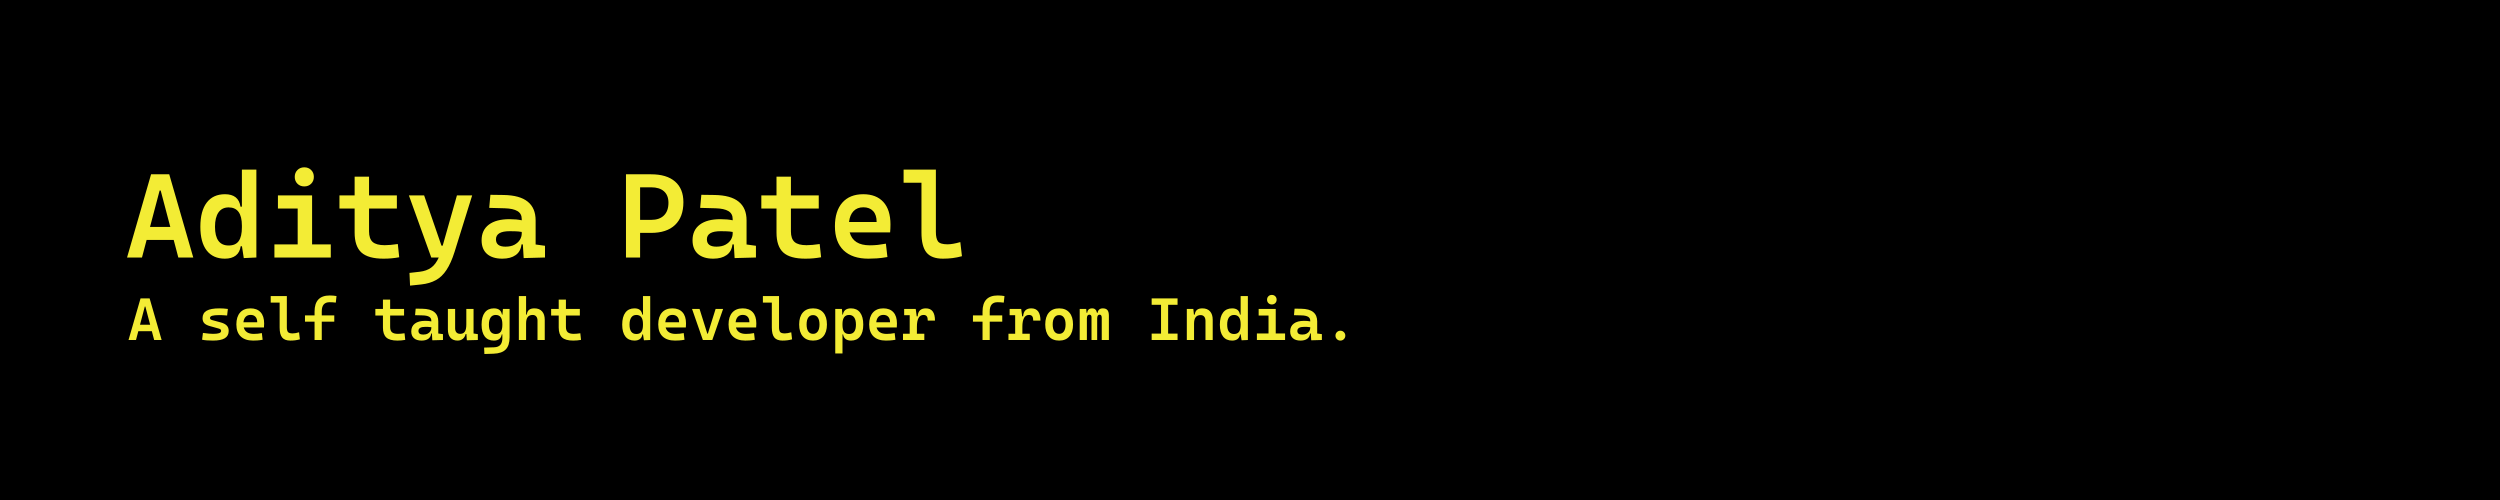<svg width="1000" height="200" viewBox="0 0 1000 200" fill="none" xmlns="http://www.w3.org/2000/svg">
<g filter="url(#filter0_b_1:3)">
<rect width="1000" height="200" fill="black"/>
<path d="M51.41 136L56.215 119.359H59.848L64.652 136H61.664L60.738 132.484H55.324L54.398 136H51.41ZM56.004 129.883H60.059L58.137 122.605H57.926L56.004 129.883ZM85.195 136.234C83.336 136.234 81.883 136.117 80.836 135.883L81.176 133.164C82.09 133.289 82.875 133.383 83.531 133.445C84.188 133.508 84.742 133.539 85.195 133.539C86.336 133.539 87.16 133.445 87.668 133.258C88.184 133.07 88.441 132.773 88.441 132.367C88.441 132.102 88.367 131.902 88.219 131.77C88.07 131.629 87.836 131.516 87.516 131.43L83.941 130.434C82.949 130.16 82.215 129.785 81.738 129.309C81.262 128.824 81.023 128.145 81.023 127.27C81.023 125.918 81.566 124.926 82.652 124.293C83.746 123.66 85.445 123.344 87.75 123.344C88.305 123.344 88.859 123.363 89.414 123.402C89.969 123.441 90.547 123.5 91.148 123.578L90.844 126.203C90.164 126.141 89.566 126.098 89.051 126.074C88.543 126.051 88.086 126.039 87.68 126.039C86.383 126.039 85.445 126.129 84.867 126.309C84.289 126.488 84 126.777 84 127.176C84 127.441 84.086 127.637 84.258 127.762C84.43 127.887 84.695 127.996 85.055 128.09L88.055 128.898C89.219 129.195 90.078 129.613 90.633 130.152C91.195 130.691 91.477 131.426 91.477 132.355C91.477 133.676 90.965 134.652 89.941 135.285C88.926 135.918 87.344 136.234 85.195 136.234ZM101.238 136.234C99.098 136.234 97.445 135.68 96.281 134.57C95.125 133.453 94.547 131.852 94.547 129.766C94.547 127.734 95.039 126.156 96.023 125.031C97.016 123.906 98.41 123.344 100.207 123.344C101.941 123.344 103.281 123.859 104.227 124.891C105.18 125.922 105.656 127.418 105.656 129.379C105.656 129.941 105.633 130.477 105.586 130.984H97.5C97.969 132.703 99.309 133.562 101.52 133.562C102.066 133.562 102.602 133.535 103.125 133.48C103.656 133.418 104.195 133.336 104.742 133.234L105.047 135.906C104.273 136.047 103.566 136.137 102.926 136.176C102.293 136.215 101.73 136.234 101.238 136.234ZM97.371 128.898H102.891C102.891 127.945 102.656 127.219 102.188 126.719C101.719 126.211 101.066 125.957 100.23 125.957C99.418 125.957 98.766 126.211 98.273 126.719C97.781 127.227 97.481 127.953 97.371 128.898ZM116.133 136.234C114.617 136.234 113.523 135.82 112.852 134.992C112.188 134.164 111.855 132.84 111.855 131.02V121.047H108.281V118.422H114.738V130.902C114.738 131.762 114.879 132.387 115.16 132.777C115.449 133.168 116.086 133.363 117.07 133.363C117.742 133.363 118.594 133.215 119.625 132.918L119.953 135.742C119.305 135.914 118.68 136.039 118.078 136.117C117.477 136.195 116.828 136.234 116.133 136.234ZM125.824 136V128.664H121.992V126.156H125.824V124.633C125.824 120.336 127.852 118.188 131.906 118.188C132.844 118.188 133.742 118.266 134.602 118.422L134.32 121.047C133.812 120.984 133.363 120.941 132.973 120.918C132.582 120.895 132.203 120.883 131.836 120.883C129.75 120.883 128.707 122.094 128.707 124.516V126.156H133.711V128.664H128.707V136H125.824ZM158.953 136.234C156.906 136.234 155.43 135.82 154.523 134.992C153.625 134.164 153.176 132.84 153.176 131.02V126.203H150.141V123.578H153.176V119.828H156.059V123.578H161.625V126.203H156.059V130.785C156.059 131.754 156.301 132.457 156.785 132.895C157.277 133.324 158.078 133.539 159.188 133.539C159.555 133.539 159.949 133.52 160.371 133.48C160.793 133.434 161.273 133.375 161.812 133.305L162.094 135.953C161.57 136.047 161.059 136.117 160.559 136.164C160.059 136.211 159.523 136.234 158.953 136.234ZM172.922 136.117L172.758 133.375H172.488C172.387 134.328 171.996 135.043 171.316 135.52C170.645 135.996 169.754 136.234 168.645 136.234C167.332 136.234 166.312 135.918 165.586 135.285C164.867 134.645 164.508 133.734 164.508 132.555C164.508 131.195 164.992 130.152 165.961 129.426C166.93 128.699 168.301 128.336 170.074 128.336C171.02 128.336 171.84 128.41 172.535 128.559V128.312C172.535 127.586 172.25 127.055 171.68 126.719C171.109 126.375 170.258 126.188 169.125 126.156L166.031 126.074L166.266 123.461L168.891 123.496C171.062 123.527 172.676 123.973 173.73 124.832C174.785 125.684 175.312 126.93 175.312 128.57V133.398L177.188 133.656V136L172.922 136.117ZM172.535 130.891C172.113 130.812 171.711 130.77 171.328 130.762C170.953 130.746 170.559 130.738 170.145 130.738C168.301 130.738 167.379 131.281 167.379 132.367C167.379 133.344 168.012 133.832 169.277 133.832C170.004 133.832 170.605 133.703 171.082 133.445C171.566 133.18 171.93 132.848 172.172 132.449C172.414 132.043 172.535 131.625 172.535 131.195V130.891ZM183.023 136.234C181.797 136.234 180.844 135.848 180.164 135.074C179.492 134.293 179.156 133.195 179.156 131.781V123.578H182.051V131.312C182.051 132.023 182.227 132.574 182.578 132.965C182.938 133.348 183.438 133.539 184.078 133.539C184.891 133.539 185.5 133.254 185.906 132.684C186.32 132.105 186.527 131.141 186.527 129.789V123.578H189.422V133.398L191.133 133.656V136L186.738 136.117L186.562 133.609H186.258C186.062 134.453 185.68 135.102 185.109 135.555C184.547 136.008 183.852 136.234 183.023 136.234ZM193.758 141.602L193.641 139.035L197.625 138.918C198.781 138.879 199.621 138.555 200.145 137.945C200.668 137.344 200.934 136.453 200.941 135.273V133.75H200.695C200.594 134.555 200.27 135.172 199.723 135.602C199.176 136.023 198.449 136.234 197.543 136.234C195.965 136.234 194.75 135.688 193.898 134.594C193.055 133.5 192.633 131.918 192.633 129.848C192.633 127.746 193.059 126.137 193.91 125.02C194.762 123.902 195.977 123.344 197.555 123.344C199.438 123.344 200.512 124.172 200.777 125.828H200.977L201.176 123.578H203.836V134.898C203.836 137.109 203.32 138.738 202.289 139.785C201.266 140.84 199.633 141.406 197.391 141.484L193.758 141.602ZM200.941 129.625C200.941 127.195 200.059 125.98 198.293 125.98C197.41 125.98 196.734 126.312 196.266 126.977C195.797 127.641 195.562 128.598 195.562 129.848C195.562 132.348 196.473 133.598 198.293 133.598C199.223 133.598 199.895 133.301 200.309 132.707C200.73 132.113 200.941 131.199 200.941 129.965V129.625ZM215.004 136V128.266C215.004 127.539 214.832 126.977 214.488 126.578C214.152 126.18 213.672 125.98 213.047 125.98C211.305 125.98 210.434 127.109 210.434 129.367V136H207.539V118.422H210.434V125.828H210.715C210.816 124.992 211.109 124.371 211.594 123.965C212.078 123.551 212.805 123.344 213.773 123.344C215.086 123.344 216.102 123.742 216.82 124.539C217.539 125.336 217.898 126.461 217.898 127.914V136H215.004ZM229.266 136.234C227.219 136.234 225.742 135.82 224.836 134.992C223.938 134.164 223.488 132.84 223.488 131.02V126.203H220.453V123.578H223.488V119.828H226.371V123.578H231.938V126.203H226.371V130.785C226.371 131.754 226.613 132.457 227.098 132.895C227.59 133.324 228.391 133.539 229.5 133.539C229.867 133.539 230.262 133.52 230.684 133.48C231.105 133.434 231.586 133.375 232.125 133.305L232.406 135.953C231.883 136.047 231.371 136.117 230.871 136.164C230.371 136.211 229.836 136.234 229.266 136.234ZM253.793 136.234C252.215 136.234 251 135.688 250.148 134.594C249.305 133.5 248.883 131.918 248.883 129.848C248.883 127.746 249.309 126.137 250.16 125.02C251.012 123.902 252.227 123.344 253.805 123.344C255.625 123.344 256.66 124.172 256.91 125.828H257.191V118.422H260.086V136L257.566 136.117L257.203 133.75H256.945C256.844 134.555 256.52 135.172 255.973 135.602C255.426 136.023 254.699 136.234 253.793 136.234ZM257.191 129.965V129.625C257.191 127.195 256.309 125.98 254.543 125.98C253.66 125.98 252.984 126.312 252.516 126.977C252.047 127.641 251.812 128.598 251.812 129.848C251.812 132.348 252.723 133.598 254.543 133.598C255.473 133.598 256.145 133.301 256.559 132.707C256.98 132.113 257.191 131.199 257.191 129.965ZM269.988 136.234C267.848 136.234 266.195 135.68 265.031 134.57C263.875 133.453 263.297 131.852 263.297 129.766C263.297 127.734 263.789 126.156 264.773 125.031C265.766 123.906 267.16 123.344 268.957 123.344C270.691 123.344 272.031 123.859 272.977 124.891C273.93 125.922 274.406 127.418 274.406 129.379C274.406 129.941 274.383 130.477 274.336 130.984H266.25C266.719 132.703 268.059 133.562 270.27 133.562C270.816 133.562 271.352 133.535 271.875 133.48C272.406 133.418 272.945 133.336 273.492 133.234L273.797 135.906C273.023 136.047 272.316 136.137 271.676 136.176C271.043 136.215 270.48 136.234 269.988 136.234ZM266.121 128.898H271.641C271.641 127.945 271.406 127.219 270.938 126.719C270.469 126.211 269.816 125.957 268.98 125.957C268.168 125.957 267.516 126.211 267.023 126.719C266.531 127.227 266.23 127.953 266.121 128.898ZM281.145 136L276.82 123.578H279.82L282.926 133.48H283.137L286.242 123.578H289.242L284.918 136H281.145ZM298.113 136.234C295.973 136.234 294.32 135.68 293.156 134.57C292 133.453 291.422 131.852 291.422 129.766C291.422 127.734 291.914 126.156 292.898 125.031C293.891 123.906 295.285 123.344 297.082 123.344C298.816 123.344 300.156 123.859 301.102 124.891C302.055 125.922 302.531 127.418 302.531 129.379C302.531 129.941 302.508 130.477 302.461 130.984H294.375C294.844 132.703 296.184 133.562 298.395 133.562C298.941 133.562 299.477 133.535 300 133.48C300.531 133.418 301.07 133.336 301.617 133.234L301.922 135.906C301.148 136.047 300.441 136.137 299.801 136.176C299.168 136.215 298.605 136.234 298.113 136.234ZM294.246 128.898H299.766C299.766 127.945 299.531 127.219 299.062 126.719C298.594 126.211 297.941 125.957 297.105 125.957C296.293 125.957 295.641 126.211 295.148 126.719C294.656 127.227 294.355 127.953 294.246 128.898ZM313.008 136.234C311.492 136.234 310.398 135.82 309.727 134.992C309.062 134.164 308.73 132.84 308.73 131.02V121.047H305.156V118.422H311.613V130.902C311.613 131.762 311.754 132.387 312.035 132.777C312.324 133.168 312.961 133.363 313.945 133.363C314.617 133.363 315.469 133.215 316.5 132.918L316.828 135.742C316.18 135.914 315.555 136.039 314.953 136.117C314.352 136.195 313.703 136.234 313.008 136.234ZM325.219 136.234C323.453 136.234 322.086 135.672 321.117 134.547C320.148 133.422 319.664 131.836 319.664 129.789C319.664 127.734 320.148 126.148 321.117 125.031C322.086 123.906 323.453 123.344 325.219 123.344C326.984 123.344 328.352 123.906 329.32 125.031C330.289 126.148 330.773 127.734 330.773 129.789C330.773 131.836 330.289 133.422 329.32 134.547C328.352 135.672 326.984 136.234 325.219 136.234ZM325.219 133.539C326.039 133.539 326.672 133.215 327.117 132.566C327.57 131.91 327.797 130.984 327.797 129.789C327.797 128.586 327.57 127.66 327.117 127.012C326.672 126.363 326.039 126.039 325.219 126.039C324.398 126.039 323.762 126.363 323.309 127.012C322.863 127.66 322.641 128.586 322.641 129.789C322.641 130.984 322.863 131.91 323.309 132.566C323.762 133.215 324.398 133.539 325.219 133.539ZM334.102 141.391V123.578H336.762L336.961 125.828H337.16C337.426 124.172 338.5 123.344 340.383 123.344C341.969 123.344 343.184 123.902 344.027 125.02C344.879 126.137 345.305 127.746 345.305 129.848C345.305 131.918 344.879 133.5 344.027 134.594C343.184 135.688 341.973 136.234 340.395 136.234C339.496 136.234 338.773 136.023 338.227 135.602C337.68 135.172 337.352 134.555 337.242 133.75H336.996V141.391H334.102ZM336.996 129.965C336.996 131.199 337.203 132.113 337.617 132.707C338.039 133.301 338.715 133.598 339.645 133.598C341.465 133.598 342.375 132.348 342.375 129.848C342.375 128.598 342.141 127.641 341.672 126.977C341.203 126.312 340.527 125.98 339.645 125.98C337.879 125.98 336.996 127.195 336.996 129.625V129.965ZM354.363 136.234C352.223 136.234 350.57 135.68 349.406 134.57C348.25 133.453 347.672 131.852 347.672 129.766C347.672 127.734 348.164 126.156 349.148 125.031C350.141 123.906 351.535 123.344 353.332 123.344C355.066 123.344 356.406 123.859 357.352 124.891C358.305 125.922 358.781 127.418 358.781 129.379C358.781 129.941 358.758 130.477 358.711 130.984H350.625C351.094 132.703 352.434 133.562 354.645 133.562C355.191 133.562 355.727 133.535 356.25 133.48C356.781 133.418 357.32 133.336 357.867 133.234L358.172 135.906C357.398 136.047 356.691 136.137 356.051 136.176C355.418 136.215 354.855 136.234 354.363 136.234ZM350.496 128.898H356.016C356.016 127.945 355.781 127.219 355.312 126.719C354.844 126.211 354.191 125.957 353.355 125.957C352.543 125.957 351.891 126.211 351.398 126.719C350.906 127.227 350.605 127.953 350.496 128.898ZM366.762 130.656V133.492H369.727V136H361.195V133.492H363.879V126.086H361.664V123.578H366.293L366.68 126.531H367.066C367.191 124.406 368.281 123.344 370.336 123.344C372.773 123.344 373.992 124.977 373.992 128.242H371.109C371.109 127.438 370.973 126.859 370.699 126.508C370.434 126.156 370.004 125.98 369.41 125.98C368.527 125.98 367.863 126.387 367.418 127.199C366.98 128.012 366.762 129.164 366.762 130.656ZM393.012 136V128.664H389.18V126.156H393.012V124.633C393.012 120.336 395.039 118.188 399.094 118.188C400.031 118.188 400.93 118.266 401.789 118.422L401.508 121.047C401 120.984 400.551 120.941 400.16 120.918C399.77 120.895 399.391 120.883 399.023 120.883C396.938 120.883 395.895 122.094 395.895 124.516V126.156H400.898V128.664H395.895V136H393.012ZM408.949 130.656V133.492H411.914V136H403.383V133.492H406.066V126.086H403.852V123.578H408.48L408.867 126.531H409.254C409.379 124.406 410.469 123.344 412.523 123.344C414.961 123.344 416.18 124.977 416.18 128.242H413.297C413.297 127.438 413.16 126.859 412.887 126.508C412.621 126.156 412.191 125.98 411.598 125.98C410.715 125.98 410.051 126.387 409.605 127.199C409.168 128.012 408.949 129.164 408.949 130.656ZM423.656 136.234C421.891 136.234 420.523 135.672 419.555 134.547C418.586 133.422 418.102 131.836 418.102 129.789C418.102 127.734 418.586 126.148 419.555 125.031C420.523 123.906 421.891 123.344 423.656 123.344C425.422 123.344 426.789 123.906 427.758 125.031C428.727 126.148 429.211 127.734 429.211 129.789C429.211 131.836 428.727 133.422 427.758 134.547C426.789 135.672 425.422 136.234 423.656 136.234ZM423.656 133.539C424.477 133.539 425.109 133.215 425.555 132.566C426.008 131.91 426.234 130.984 426.234 129.789C426.234 128.586 426.008 127.66 425.555 127.012C425.109 126.363 424.477 126.039 423.656 126.039C422.836 126.039 422.199 126.363 421.746 127.012C421.301 127.66 421.078 128.586 421.078 129.789C421.078 130.984 421.301 131.91 421.746 132.566C422.199 133.215 422.836 133.539 423.656 133.539ZM440.695 136V127.152C440.695 126.293 440.418 125.863 439.863 125.863C439.199 125.863 438.867 126.367 438.867 127.375V136H436.605V126.918C436.605 126.215 436.324 125.863 435.762 125.863C435.09 125.863 434.754 126.367 434.754 127.375V136H431.883V123.578H434.473L434.637 125.125H434.883C435.016 123.938 435.676 123.344 436.863 123.344C437.926 123.344 438.566 123.938 438.785 125.125H439.043C439.098 124.594 439.305 124.164 439.664 123.836C440.023 123.508 440.512 123.344 441.129 123.344C441.973 123.344 442.586 123.574 442.969 124.035C443.359 124.496 443.555 125.242 443.555 126.273V136H440.695ZM460.664 136V133.434H464.414V121.914H460.664V119.359H471.023V121.914H467.25V133.434H471.023V136H460.664ZM482.191 136V128.383C482.191 127.633 482.02 127.055 481.676 126.648C481.34 126.242 480.859 126.039 480.234 126.039C478.492 126.039 477.621 127.188 477.621 129.484V136H474.727V123.578H477.328L477.574 125.828H477.902C478.004 124.992 478.297 124.371 478.781 123.965C479.266 123.551 479.992 123.344 480.961 123.344C482.273 123.344 483.289 123.742 484.008 124.539C484.727 125.336 485.086 126.461 485.086 127.914V136H482.191ZM492.855 136.234C491.277 136.234 490.062 135.688 489.211 134.594C488.367 133.5 487.945 131.918 487.945 129.848C487.945 127.746 488.371 126.137 489.223 125.02C490.074 123.902 491.289 123.344 492.867 123.344C494.688 123.344 495.723 124.172 495.973 125.828H496.254V118.422H499.148V136L496.629 136.117L496.266 133.75H496.008C495.906 134.555 495.582 135.172 495.035 135.602C494.488 136.023 493.762 136.234 492.855 136.234ZM496.254 129.965V129.625C496.254 127.195 495.371 125.98 493.605 125.98C492.723 125.98 492.047 126.312 491.578 126.977C491.109 127.641 490.875 128.598 490.875 129.848C490.875 132.348 491.785 133.598 493.605 133.598C494.535 133.598 495.207 133.301 495.621 132.707C496.043 132.113 496.254 131.199 496.254 129.965ZM502.758 136V133.375H507.41V126.203H503.461V123.578H510.293V133.375H514.031V136H502.758ZM508.734 121.785C508.18 121.785 507.723 121.605 507.363 121.246C507.004 120.887 506.824 120.43 506.824 119.875C506.824 119.32 507.004 118.863 507.363 118.504C507.723 118.145 508.18 117.965 508.734 117.965C509.289 117.965 509.746 118.145 510.105 118.504C510.465 118.863 510.645 119.32 510.645 119.875C510.645 120.43 510.465 120.887 510.105 121.246C509.746 121.605 509.289 121.785 508.734 121.785ZM524.484 136.117L524.32 133.375H524.051C523.949 134.328 523.559 135.043 522.879 135.52C522.207 135.996 521.316 136.234 520.207 136.234C518.895 136.234 517.875 135.918 517.148 135.285C516.43 134.645 516.07 133.734 516.07 132.555C516.07 131.195 516.555 130.152 517.523 129.426C518.492 128.699 519.863 128.336 521.637 128.336C522.582 128.336 523.402 128.41 524.098 128.559V128.312C524.098 127.586 523.812 127.055 523.242 126.719C522.672 126.375 521.82 126.188 520.688 126.156L517.594 126.074L517.828 123.461L520.453 123.496C522.625 123.527 524.238 123.973 525.293 124.832C526.348 125.684 526.875 126.93 526.875 128.57V133.398L528.75 133.656V136L524.484 136.117ZM524.098 130.891C523.676 130.812 523.273 130.77 522.891 130.762C522.516 130.746 522.121 130.738 521.707 130.738C519.863 130.738 518.941 131.281 518.941 132.367C518.941 133.344 519.574 133.832 520.84 133.832C521.566 133.832 522.168 133.703 522.645 133.445C523.129 133.18 523.492 132.848 523.734 132.449C523.977 132.043 524.098 131.625 524.098 131.195V130.891ZM536.156 136.234C535.609 136.234 535.145 136.043 534.762 135.66C534.379 135.27 534.188 134.805 534.188 134.266C534.188 133.711 534.379 133.242 534.762 132.859C535.145 132.477 535.609 132.285 536.156 132.285C536.703 132.285 537.168 132.477 537.551 132.859C537.934 133.242 538.125 133.711 538.125 134.266C538.125 134.805 537.934 135.27 537.551 135.66C537.168 136.043 536.703 136.234 536.156 136.234Z" fill="#F3EC35"/>
<path d="M50.82 103L60.43 69.719H67.695L77.305 103H71.328L69.477 95.969H58.648L56.797 103H50.82ZM60.008 90.766H68.117L64.273 76.211H63.852L60.008 90.766ZM89.961 103.469C86.805 103.469 84.375 102.375 82.672 100.188C80.984 98 80.141 94.836 80.141 90.695C80.141 86.492 80.992 83.273 82.695 81.039C84.398 78.805 86.828 77.688 89.984 77.688C93.625 77.688 95.695 79.344 96.195 82.656H96.758V67.844H102.547V103L97.508 103.234L96.781 98.5H96.266C96.062 100.109 95.414 101.344 94.32 102.203C93.227 103.047 91.773 103.469 89.961 103.469ZM96.758 90.93V90.25C96.758 85.391 94.992 82.961 91.461 82.961C89.695 82.961 88.344 83.625 87.406 84.953C86.469 86.281 86 88.195 86 90.695C86 95.695 87.82 98.195 91.461 98.195C93.32 98.195 94.664 97.602 95.492 96.414C96.336 95.227 96.758 93.398 96.758 90.93ZM109.766 103V97.75H119.07V83.406H111.172V78.156H124.836V97.75H132.312V103H109.766ZM121.719 74.57C120.609 74.57 119.695 74.211 118.977 73.492C118.258 72.773 117.898 71.859 117.898 70.75C117.898 69.641 118.258 68.727 118.977 68.008C119.695 67.289 120.609 66.93 121.719 66.93C122.828 66.93 123.742 67.289 124.461 68.008C125.18 68.727 125.539 69.641 125.539 70.75C125.539 71.859 125.18 72.773 124.461 73.492C123.742 74.211 122.828 74.57 121.719 74.57ZM153.406 103.469C149.312 103.469 146.359 102.641 144.547 100.984C142.75 99.328 141.852 96.68 141.852 93.039V83.406H135.781V78.156H141.852V70.656H147.617V78.156H158.75V83.406H147.617V92.57C147.617 94.508 148.102 95.914 149.07 96.789C150.055 97.648 151.656 98.078 153.875 98.078C154.609 98.078 155.398 98.039 156.242 97.961C157.086 97.867 158.047 97.75 159.125 97.609L159.688 102.906C158.641 103.094 157.617 103.234 156.617 103.328C155.617 103.422 154.547 103.469 153.406 103.469ZM164.023 114.25L163.789 109.164L167.914 108.695C169.742 108.477 171.258 107.93 172.461 107.055C173.664 106.195 174.68 104.844 175.508 103H172.508L163.555 78.156H169.648L176.586 98.266H177.078L182.773 78.156H188.867L181.812 100.797C180.875 103.766 179.805 106.156 178.602 107.969C177.414 109.797 176 111.156 174.359 112.047C172.719 112.953 170.758 113.531 168.477 113.781L164.023 114.25ZM209.469 103.234L209.141 97.75H208.602C208.398 99.656 207.617 101.086 206.258 102.039C204.914 102.992 203.133 103.469 200.914 103.469C198.289 103.469 196.25 102.836 194.797 101.57C193.359 100.289 192.641 98.469 192.641 96.109C192.641 93.391 193.609 91.305 195.547 89.852C197.484 88.398 200.227 87.672 203.773 87.672C205.664 87.672 207.305 87.82 208.695 88.117V87.625C208.695 86.172 208.125 85.109 206.984 84.438C205.844 83.75 204.141 83.375 201.875 83.312L195.688 83.148L196.156 77.922L201.406 77.992C205.75 78.055 208.977 78.945 211.086 80.664C213.195 82.367 214.25 84.859 214.25 88.141V97.797L218 98.312V103L209.469 103.234ZM208.695 92.781C207.852 92.625 207.047 92.539 206.281 92.523C205.531 92.492 204.742 92.477 203.914 92.477C200.227 92.477 198.383 93.562 198.383 95.734C198.383 97.688 199.648 98.664 202.18 98.664C203.633 98.664 204.836 98.406 205.789 97.891C206.758 97.359 207.484 96.695 207.969 95.898C208.453 95.086 208.695 94.25 208.695 93.391V92.781ZM250.391 103V69.719H260.422C264.594 69.719 267.789 70.68 270.008 72.602C272.242 74.523 273.359 77.281 273.359 80.875C273.359 84.828 272.242 87.867 270.008 89.992C267.789 92.102 264.594 93.156 260.422 93.156H256.039V103H250.391ZM256.039 87.953H260.422C262.672 87.953 264.391 87.359 265.578 86.172C266.781 84.984 267.383 83.297 267.383 81.109C267.383 79.109 266.781 77.578 265.578 76.516C264.391 75.453 262.672 74.922 260.422 74.922H256.039V87.953ZM293.844 103.234L293.516 97.75H292.977C292.773 99.656 291.992 101.086 290.633 102.039C289.289 102.992 287.508 103.469 285.289 103.469C282.664 103.469 280.625 102.836 279.172 101.57C277.734 100.289 277.016 98.469 277.016 96.109C277.016 93.391 277.984 91.305 279.922 89.852C281.859 88.398 284.602 87.672 288.148 87.672C290.039 87.672 291.68 87.82 293.07 88.117V87.625C293.07 86.172 292.5 85.109 291.359 84.438C290.219 83.75 288.516 83.375 286.25 83.312L280.062 83.148L280.531 77.922L285.781 77.992C290.125 78.055 293.352 78.945 295.461 80.664C297.57 82.367 298.625 84.859 298.625 88.141V97.797L302.375 98.312V103L293.844 103.234ZM293.07 92.781C292.227 92.625 291.422 92.539 290.656 92.523C289.906 92.492 289.117 92.477 288.289 92.477C284.602 92.477 282.758 93.562 282.758 95.734C282.758 97.688 284.023 98.664 286.555 98.664C288.008 98.664 289.211 98.406 290.164 97.891C291.133 97.359 291.859 96.695 292.344 95.898C292.828 95.086 293.07 94.25 293.07 93.391V92.781ZM322.156 103.469C318.062 103.469 315.109 102.641 313.297 100.984C311.5 99.328 310.602 96.68 310.602 93.039V83.406H304.531V78.156H310.602V70.656H316.367V78.156H327.5V83.406H316.367V92.57C316.367 94.508 316.852 95.914 317.82 96.789C318.805 97.648 320.406 98.078 322.625 98.078C323.359 98.078 324.148 98.039 324.992 97.961C325.836 97.867 326.797 97.75 327.875 97.609L328.438 102.906C327.391 103.094 326.367 103.234 325.367 103.328C324.367 103.422 323.297 103.469 322.156 103.469ZM347.352 103.469C343.07 103.469 339.766 102.359 337.438 100.141C335.125 97.906 333.969 94.703 333.969 90.531C333.969 86.469 334.953 83.312 336.922 81.062C338.906 78.812 341.695 77.688 345.289 77.688C348.758 77.688 351.438 78.719 353.328 80.781C355.234 82.844 356.188 85.836 356.188 89.758C356.188 90.883 356.141 91.953 356.047 92.969H339.875C340.812 96.406 343.492 98.125 347.914 98.125C349.008 98.125 350.078 98.07 351.125 97.961C352.188 97.836 353.266 97.672 354.359 97.469L354.969 102.812C353.422 103.094 352.008 103.273 350.727 103.352C349.461 103.43 348.336 103.469 347.352 103.469ZM339.617 88.797H350.656C350.656 86.891 350.188 85.438 349.25 84.438C348.312 83.422 347.008 82.914 345.336 82.914C343.711 82.914 342.406 83.422 341.422 84.438C340.438 85.453 339.836 86.906 339.617 88.797ZM377.141 103.469C374.109 103.469 371.922 102.641 370.578 100.984C369.25 99.328 368.586 96.68 368.586 93.039V73.094H361.438V67.844H374.352V92.805C374.352 94.523 374.633 95.773 375.195 96.555C375.773 97.336 377.047 97.727 379.016 97.727C380.359 97.727 382.062 97.43 384.125 96.836L384.781 102.484C383.484 102.828 382.234 103.078 381.031 103.234C379.828 103.391 378.531 103.469 377.141 103.469Z" fill="#F3EC35"/>
</g>
<defs>
<filter id="filter0_b_1:3" x="-4" y="-4" width="1008" height="208" filterUnits="userSpaceOnUse" color-interpolation-filters="sRGB">
<feFlood flood-opacity="0" result="BackgroundImageFix"/>
<feGaussianBlur in="BackgroundImage" stdDeviation="2"/>
<feComposite in2="SourceAlpha" operator="in" result="effect1_backgroundBlur_1:3"/>
<feBlend mode="normal" in="SourceGraphic" in2="effect1_backgroundBlur_1:3" result="shape"/>
</filter>
</defs>
</svg>
